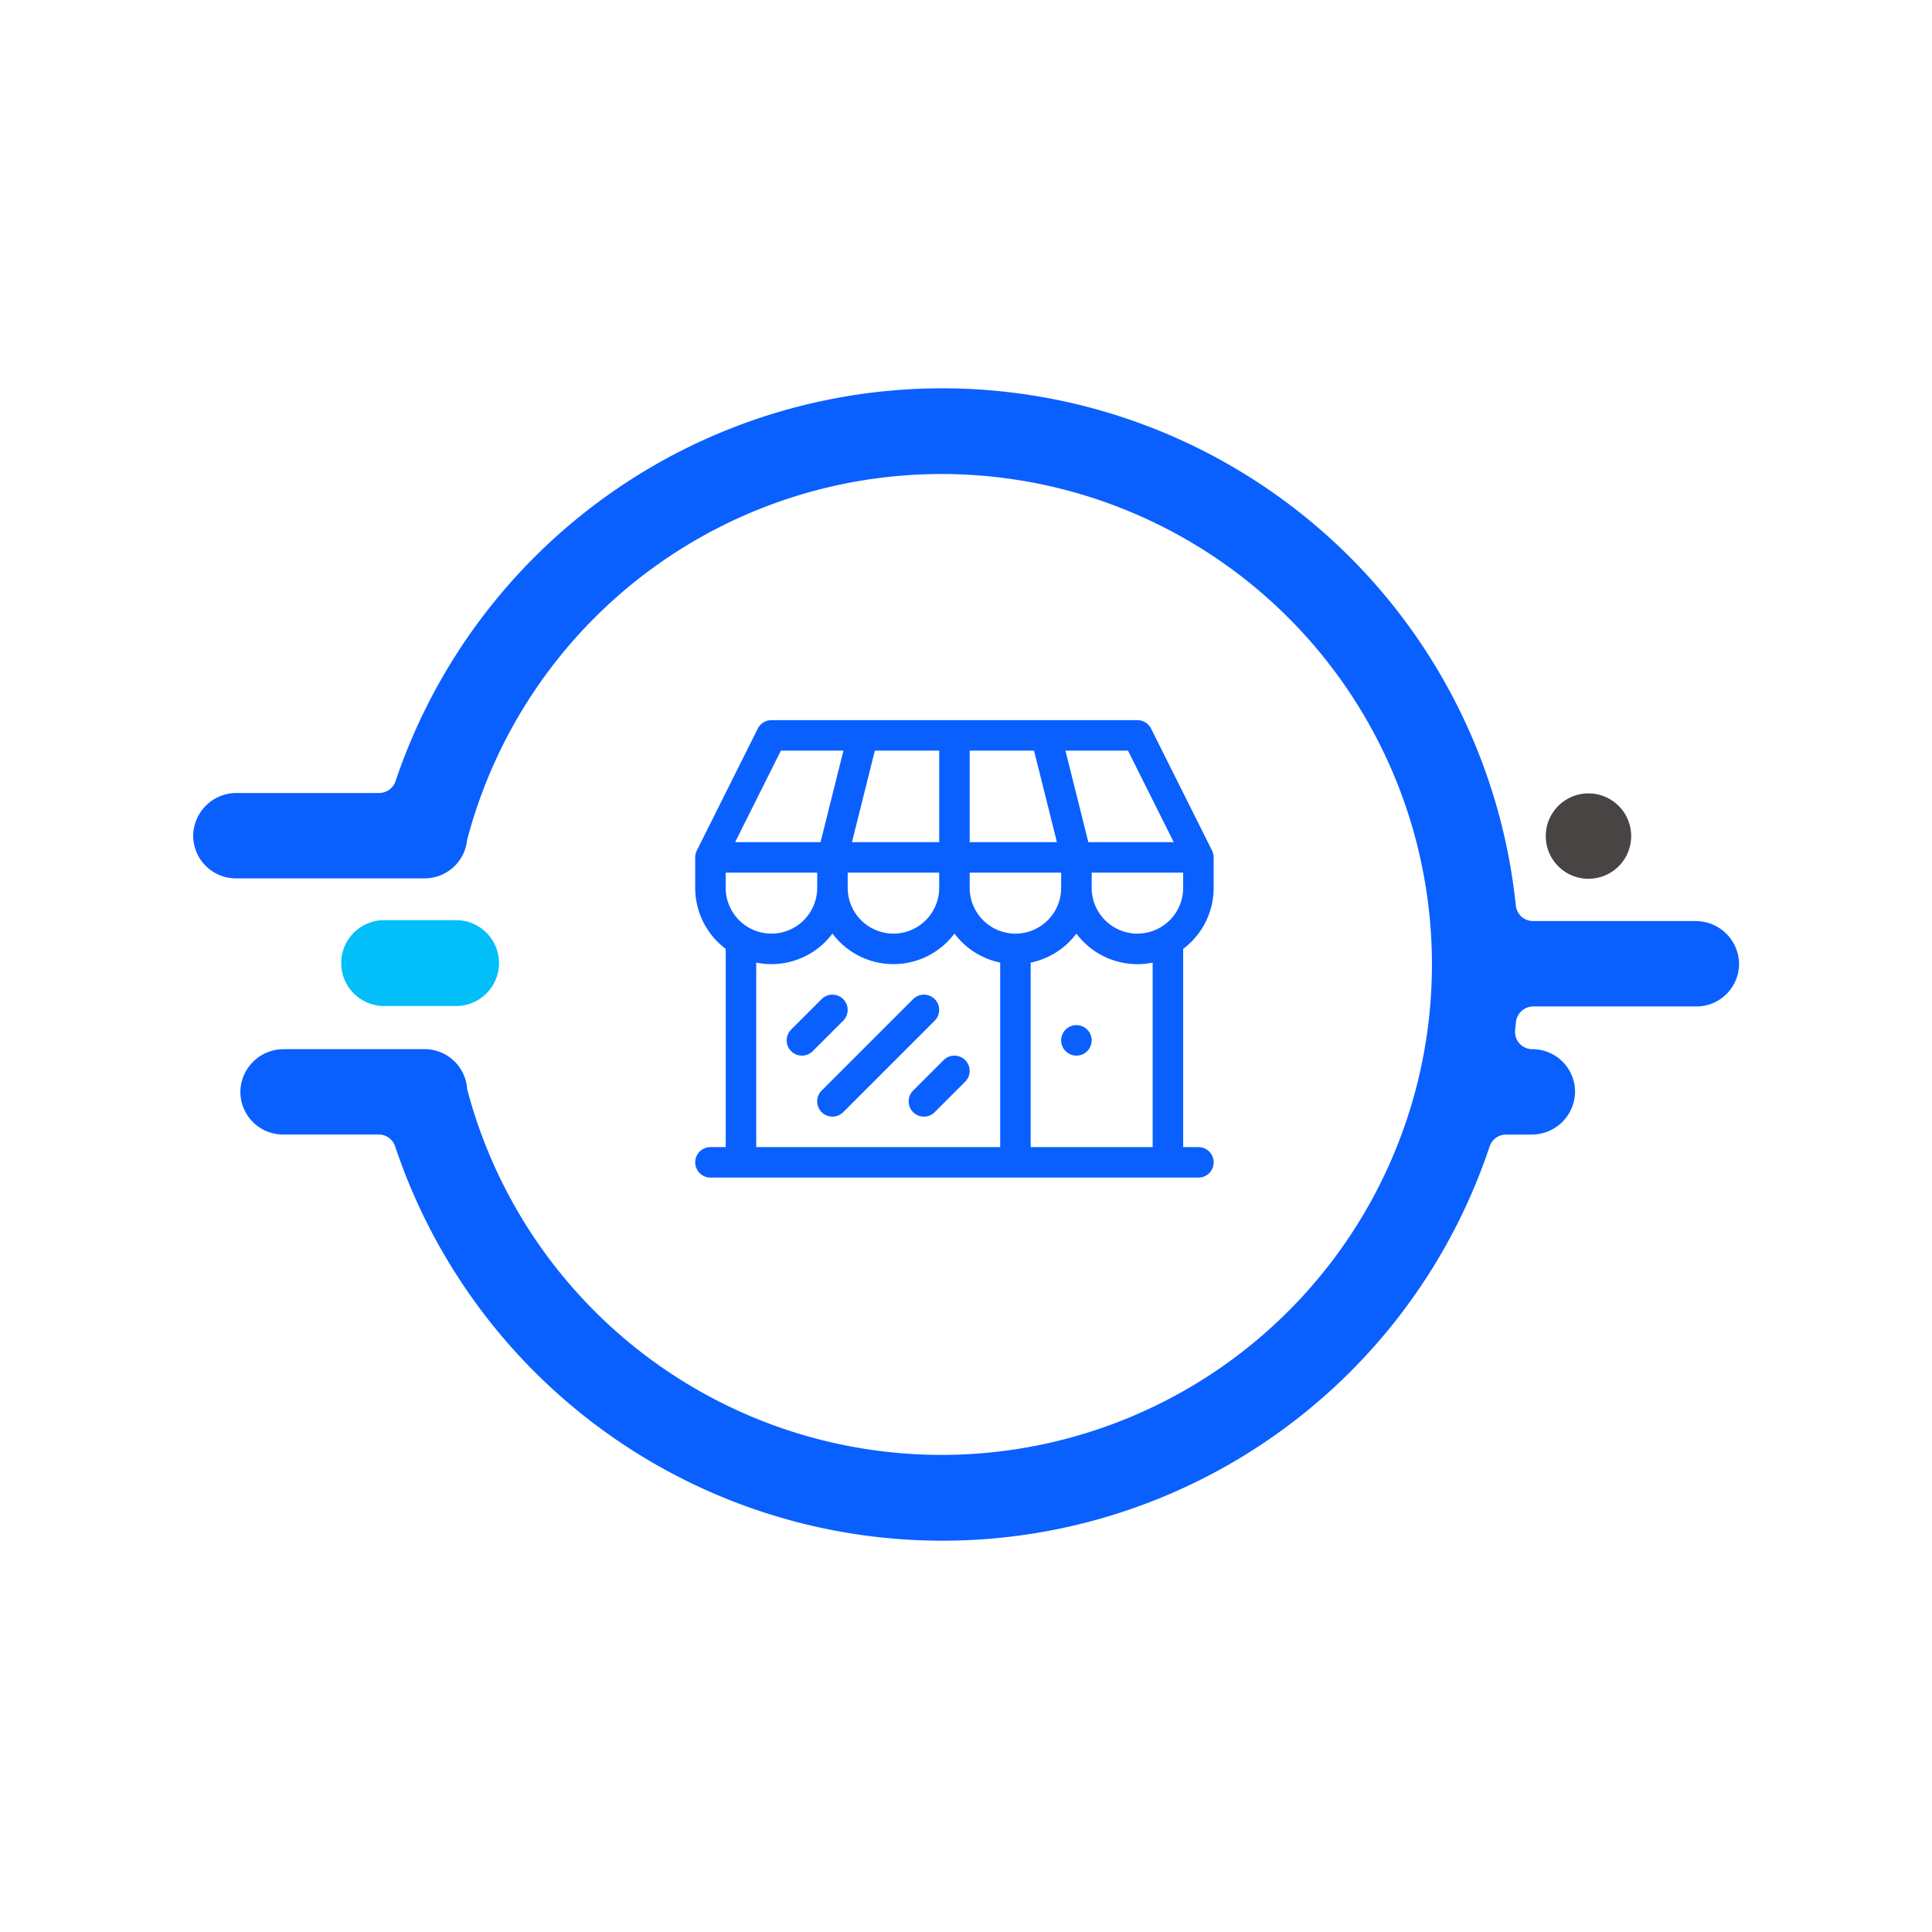 <svg xmlns="http://www.w3.org/2000/svg" xmlns:xlink="http://www.w3.org/1999/xlink" width="500" height="500" viewBox="0 0 500 500"><rect x="0" y="0" width="500" height="500" fill="#333333" stroke="none"/><defs><clipPath id="b"><rect width="500" height="500"/></clipPath></defs><g id="a" clip-path="url(#b)"><rect width="500" height="500" fill="#fff"/><g transform="translate(50 100.484)"><path d="M-675.065,382.688h-18.612a11.114,11.114,0,0,1-11.109-11.119,11.114,11.114,0,0,1,11.109-11.109h18.612a11.115,11.115,0,0,1,11.109,11.119,11.114,11.114,0,0,1-11.109,11.109" transform="translate(743.096 -222.809)" fill="#02bef9"/><path d="M-383.836,254.721h-42a4.481,4.481,0,0,1-4.464-4.046A149.25,149.25,0,0,0-594.179,117.65,149.251,149.251,0,0,0-720.22,218.532a4.469,4.469,0,0,1-4.243,3.045h-36.817a11.213,11.213,0,0,0-11.3,10.645,11.047,11.047,0,0,0,10.632,11.446c.134.005.269.007.4.007h48.852a11.04,11.04,0,0,0,10.984-9.888,126.927,126.927,0,0,1,154.951-90.612,126.926,126.926,0,0,1,90.613,154.951A126.926,126.926,0,0,1-611.1,388.738a126.926,126.926,0,0,1-90.585-90.5,11.041,11.041,0,0,0-11.012-10.362H-749.07a11.209,11.209,0,0,0-11.3,10.645,11.046,11.046,0,0,0,10.638,11.44q.2.008.409.007h24.748a4.475,4.475,0,0,1,4.255,3.074,149.3,149.3,0,0,0,188.881,94.37,149.3,149.3,0,0,0,94.369-94.37,4.476,4.476,0,0,1,4.249-3.062h6.549a11.217,11.217,0,0,0,11.3-10.645A11.04,11.04,0,0,0-425.6,287.89c-.138-.006-.276-.008-.415-.008a4.48,4.48,0,0,1-4.485-4.476,4.422,4.422,0,0,1,.027-.5c.073-.672.147-1.339.209-2.006a4.521,4.521,0,0,1,4.469-4.074h42.23a11.046,11.046,0,0,0,11.048-11.044c0-.134,0-.268-.007-.4a11.222,11.222,0,0,0-11.3-10.651" transform="translate(772.588 -116.839)" fill="#0a5fff"/><path d="M-142.008,302.4a11.053,11.053,0,0,0-11.057,11.046A11.052,11.052,0,0,0-142.019,324.5a11.051,11.051,0,0,0,11.057-11.046v-.006A11.046,11.046,0,0,0-142,302.4Z" transform="translate(503.108 -197.554)" fill="#494444"/><path d="M-408.477,312.262V304.37a3.936,3.936,0,0,0-.418-1.768l-15.785-31.571a3.954,3.954,0,0,0-3.528-2.178h-94.711a3.945,3.945,0,0,0-3.529,2.178L-542.233,302.6a3.911,3.911,0,0,0-.418,1.768v7.893a19.721,19.721,0,0,0,7.892,15.778v51.31H-538.7a3.948,3.948,0,0,0-3.946,3.946,3.948,3.948,0,0,0,3.946,3.946h126.282a3.948,3.948,0,0,0,3.946-3.946,3.948,3.948,0,0,0-3.946-3.946h-3.946V328.04A19.709,19.709,0,0,0-408.477,312.262Zm-51.3,11.839a11.853,11.853,0,0,1-11.839-11.839v-3.946h23.678v3.946A11.853,11.853,0,0,1-459.778,324.1Zm-74.98-11.839v-3.946h23.678v3.946A11.853,11.853,0,0,1-522.919,324.1,11.853,11.853,0,0,1-534.759,312.262Zm55.249-35.517v23.678h-22.573l5.92-23.678Zm24.546,0,5.92,23.678h-22.573V276.746Zm-48.224,31.57h23.678v3.946A11.853,11.853,0,0,1-491.349,324.1a11.853,11.853,0,0,1-11.839-11.839Zm63.141,0h23.678v3.946A11.853,11.853,0,0,1-428.208,324.1a11.853,11.853,0,0,1-11.839-11.839Zm21.239-7.893h-22.107l-5.92-23.678h16.188Zm-101.673-23.678h16.188l-5.92,23.678H-532.32Zm-6.385,54.854a19.743,19.743,0,0,0,3.947.394,19.7,19.7,0,0,0,15.785-7.909,19.7,19.7,0,0,0,15.786,7.909,19.7,19.7,0,0,0,15.785-7.909,19.763,19.763,0,0,0,11.839,7.506v47.75h-63.141V331.6Zm102.6,47.75h-31.57V331.6a19.764,19.764,0,0,0,11.839-7.506A19.7,19.7,0,0,0-428.208,332a19.742,19.742,0,0,0,3.946-.394V379.35Z" transform="translate(672.57 -182.962)" fill="#0a5fff"/><path d="M-367.134,412.487a3.948,3.948,0,0,1-3.946,3.946,3.948,3.948,0,0,1-3.946-3.946,3.948,3.948,0,0,1,3.946-3.946A3.948,3.948,0,0,1-367.134,412.487Z" transform="translate(599.657 -243.723)" fill="#0a5fff"/><path d="M-496.8,410.361a3.963,3.963,0,0,1-2.794-1.152,3.949,3.949,0,0,1,0-5.58l7.893-7.893a3.949,3.949,0,0,1,5.58,0,3.949,3.949,0,0,1,0,5.58l-7.893,7.893a3.93,3.93,0,0,1-2.794,1.152Z" transform="translate(654.344 -237.651)" fill="#0a5fff"/><path d="M-482.832,426.147a3.964,3.964,0,0,1-2.794-1.153,3.949,3.949,0,0,1,0-5.58l23.678-23.678a3.949,3.949,0,0,1,5.58,0,3.949,3.949,0,0,1,0,5.58l-23.678,23.678a3.931,3.931,0,0,1-2.794,1.153Z" transform="translate(648.268 -237.651)" fill="#0a5fff"/><path d="M-440.926,438.3a3.964,3.964,0,0,1-2.794-1.153,3.949,3.949,0,0,1,0-5.58l7.893-7.892a3.949,3.949,0,0,1,5.58,0,3.949,3.949,0,0,1,0,5.58l-7.893,7.892a3.931,3.931,0,0,1-2.794,1.153Z" transform="translate(630.039 -249.804)" fill="#0a5fff"/></g></g></svg>